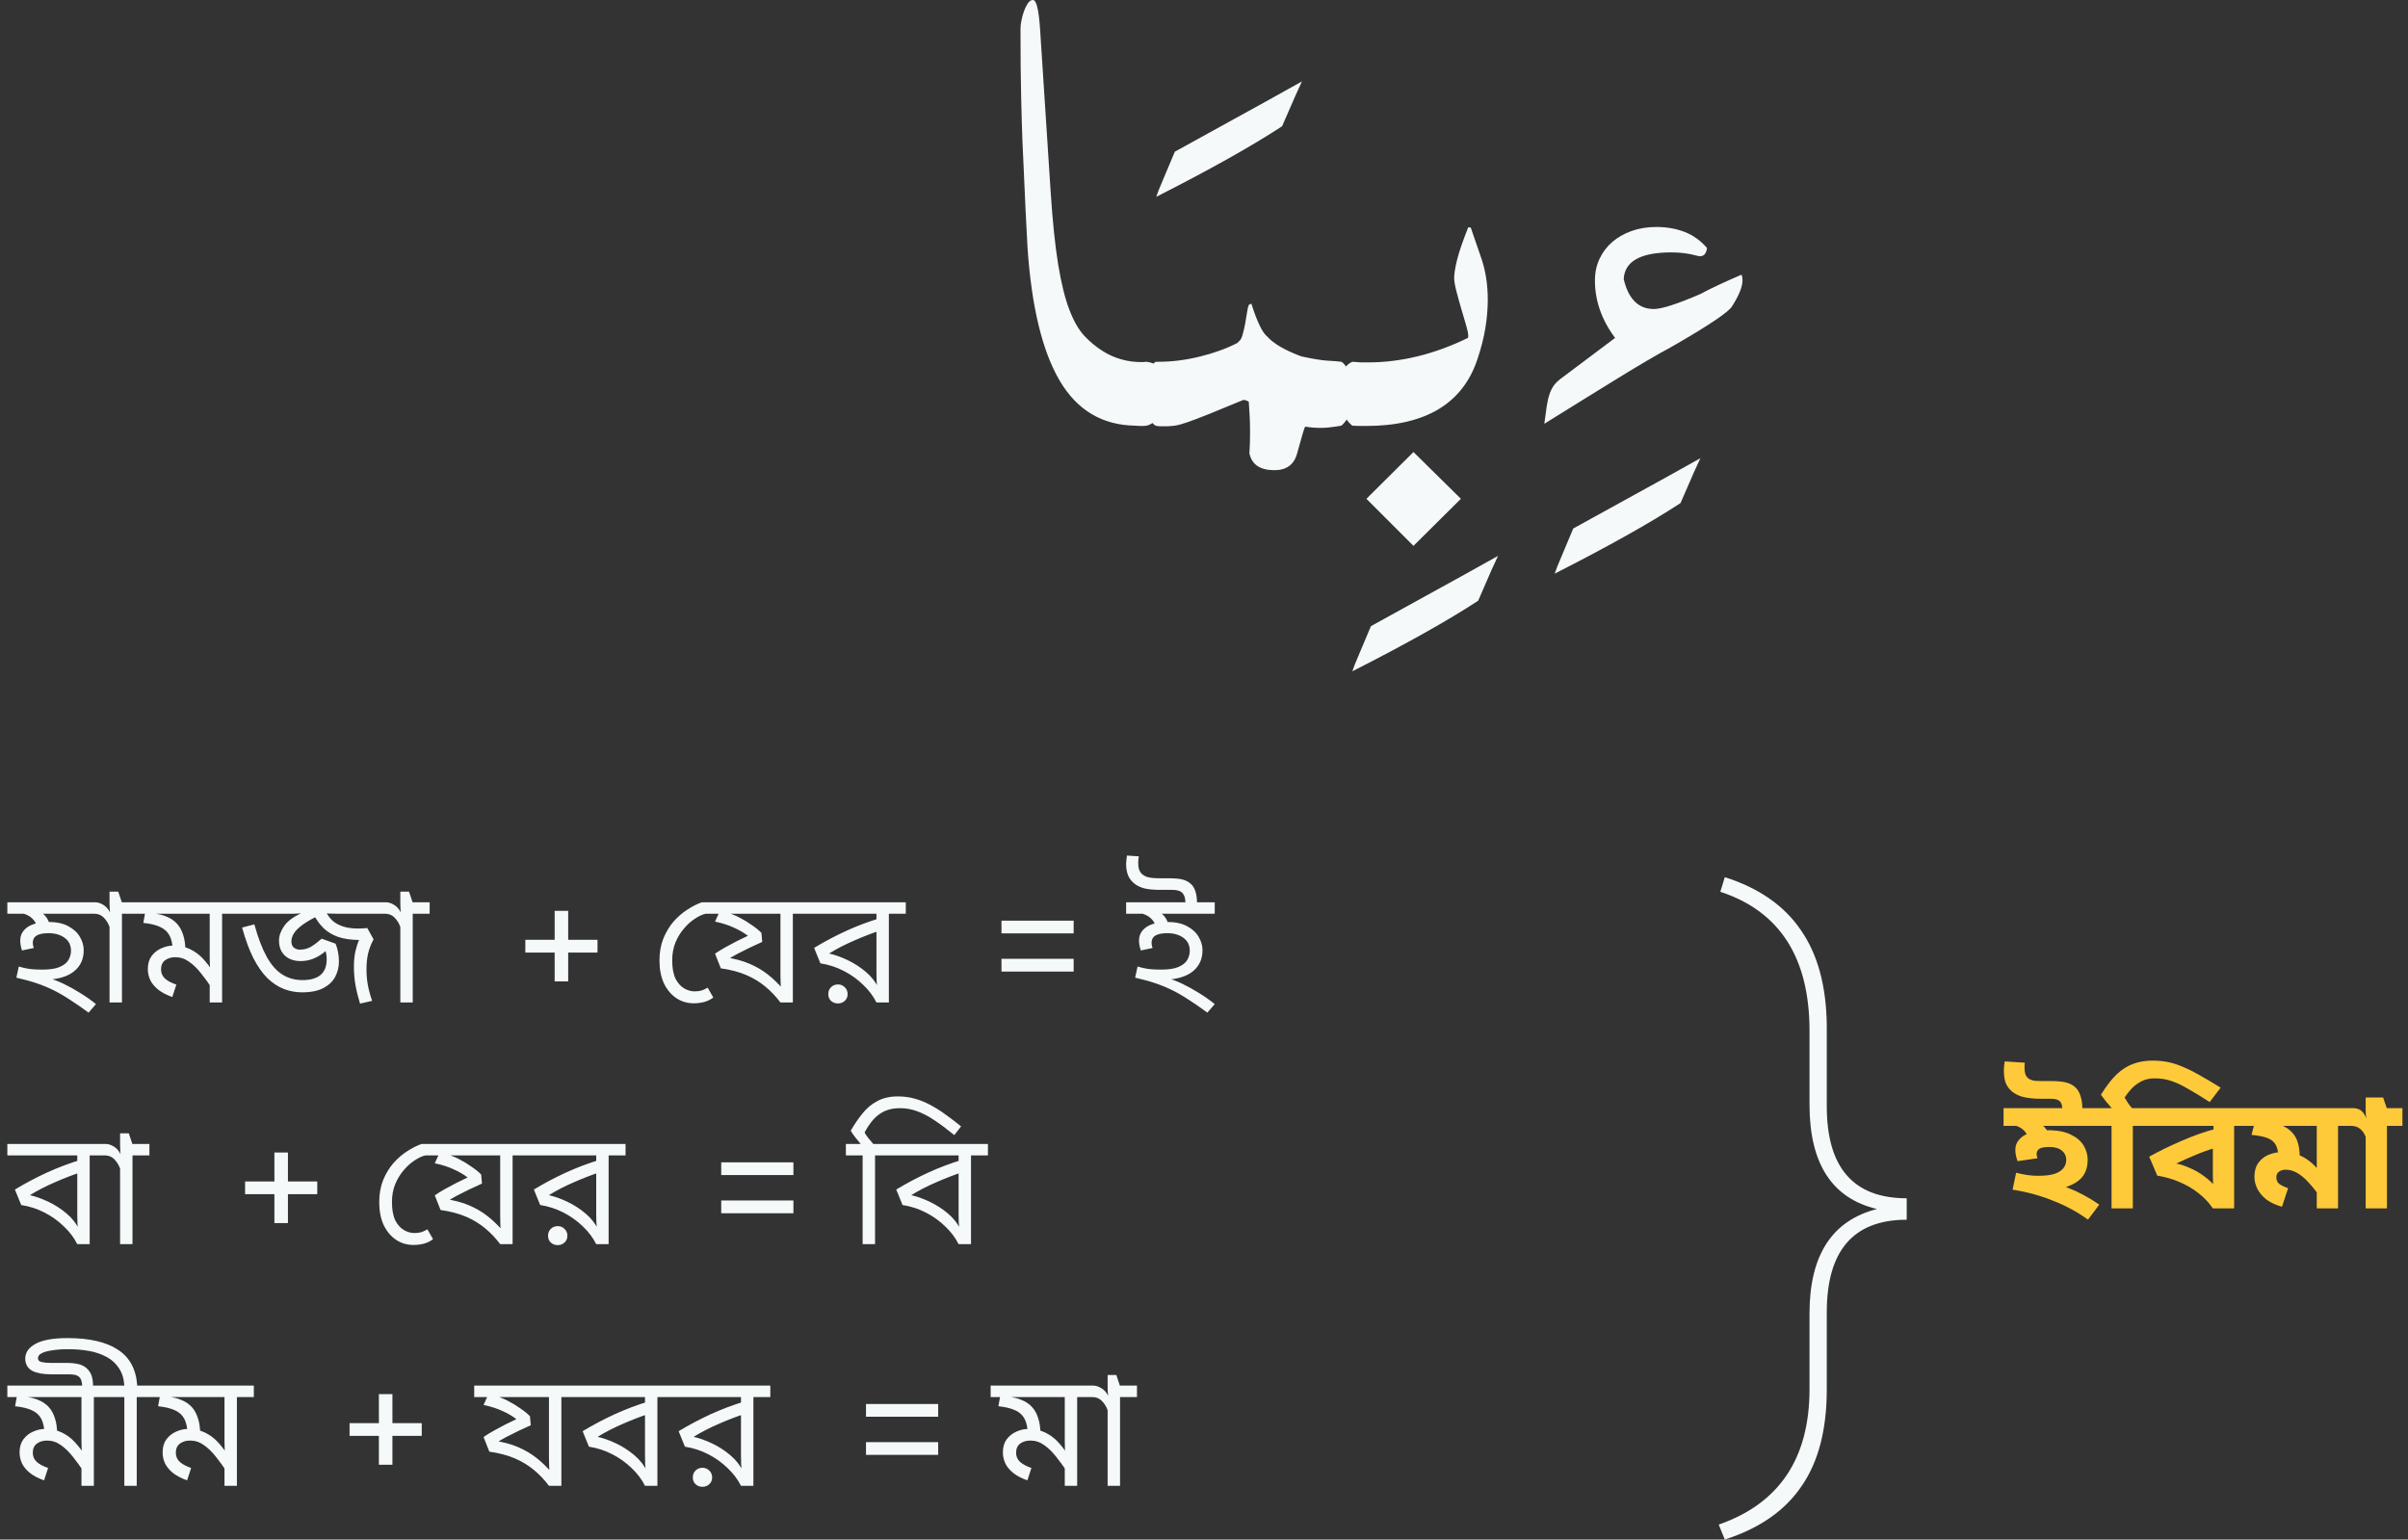 <svg width="269" height="172" viewBox="0 0 269 172" fill="none" xmlns="http://www.w3.org/2000/svg">
<rect x="0" y="0" width="269" height="172" fill="#333333" stroke="none"/>
<path d="M192 170.33C198.762 167.982 202.143 162.935 202.143 155.188V146.728C202.143 140.241 204.655 136.356 209.679 135.073C204.655 133.886 202.143 130.001 202.143 123.417V115.175C202.143 106.993 198.821 101.813 192.179 99.634L192.679 98C196.488 99.21 199.321 101.183 201.179 103.919C203.06 106.63 204.024 110.176 204.071 114.557V123.599C204.071 130.449 207.048 133.874 213 133.874V136.271C207.048 136.271 204.071 139.72 204.071 146.619V155.225C204.071 159.727 203.131 163.334 201.25 166.045C199.393 168.781 196.536 170.765 192.679 172L192 170.33Z" fill="#F5F9FA"/>
<path d="M5.356 103C6.304 103 7.066 103.162 7.642 103.486C8.23 103.798 8.662 104.2 8.938 104.692C9.214 105.172 9.352 105.658 9.352 106.15C9.352 107.134 9.004 107.914 8.308 108.49C7.624 109.066 6.604 109.39 5.248 109.462L5.428 109.264C5.968 109.42 6.538 109.642 7.138 109.93C7.738 110.218 8.344 110.554 8.956 110.938C9.568 111.31 10.156 111.724 10.72 112.18L9.892 113.134C9.148 112.582 8.464 112.108 7.84 111.712C7.228 111.304 6.622 110.95 6.022 110.65C5.422 110.35 4.786 110.086 4.114 109.858C3.442 109.63 2.68 109.42 1.828 109.228L2.098 107.986C2.518 108.106 2.92 108.196 3.304 108.256C3.7 108.304 4.174 108.328 4.726 108.328C5.578 108.328 6.232 108.226 6.688 108.022C7.156 107.818 7.48 107.554 7.66 107.23C7.84 106.906 7.93 106.576 7.93 106.24C7.93 105.604 7.696 105.118 7.228 104.782C6.76 104.434 6.166 104.26 5.446 104.26C5.014 104.26 4.666 104.302 4.402 104.386C4.138 104.47 3.946 104.596 3.826 104.764C3.718 104.92 3.664 105.112 3.664 105.34C3.664 105.436 3.676 105.538 3.7 105.646C3.724 105.742 3.748 105.832 3.772 105.916L2.458 106.186C2.398 106.006 2.35 105.82 2.314 105.628C2.278 105.424 2.26 105.244 2.26 105.088C2.26 104.644 2.392 104.266 2.656 103.954C2.92 103.642 3.28 103.408 3.736 103.252C4.204 103.084 4.744 103 5.356 103ZM4.15 103.63C4.09 103.246 3.91 102.91 3.61 102.622C3.31 102.322 2.878 102.112 2.314 101.992L2.746 101.182L3.574 101.398C4.246 101.662 4.732 101.962 5.032 102.298C5.344 102.634 5.524 103.06 5.572 103.576L4.15 103.63ZM10.72 100.804V102.082H0.82V100.804H10.72ZM15.513 100.804V102.082H13.623V112H12.237V103.558C12.093 103.15 11.877 102.802 11.589 102.514C11.313 102.226 10.953 102.082 10.509 102.082H10.365V100.804H10.635C10.923 100.804 11.223 100.9 11.535 101.092C11.847 101.272 12.099 101.554 12.291 101.938C12.279 101.878 12.267 101.74 12.255 101.524C12.243 101.308 12.237 101.122 12.237 100.966V99.616H13.209L13.605 100.804H15.513ZM26.702 100.804V102.082H24.812V112H23.426V109.57L23.75 110.524C23.33 109.888 22.904 109.3 22.472 108.76C22.052 108.22 21.602 107.782 21.122 107.446C20.654 107.11 20.138 106.942 19.574 106.942C19.13 106.942 18.752 107.056 18.44 107.284C18.14 107.512 17.99 107.854 17.99 108.31C17.99 108.706 18.134 109.042 18.422 109.318C18.71 109.582 19.136 109.81 19.7 110.002L19.25 111.388C18.602 111.16 18.074 110.884 17.666 110.56C17.27 110.236 16.976 109.882 16.784 109.498C16.604 109.102 16.514 108.688 16.514 108.256C16.514 107.68 16.652 107.2 16.928 106.816C17.216 106.432 17.576 106.144 18.008 105.952C18.452 105.748 18.896 105.646 19.34 105.646C20.06 105.646 20.69 105.778 21.23 106.042C21.782 106.306 22.262 106.66 22.67 107.104C23.09 107.548 23.468 108.046 23.804 108.598L23.498 108.652C23.474 108.376 23.456 108.1 23.444 107.824C23.432 107.536 23.426 107.242 23.426 106.942V102.082H15.146V100.804H26.702ZM20.708 106.186C20.708 106.258 20.702 106.33 20.69 106.402C20.69 106.474 20.684 106.546 20.672 106.618L19.304 106.204C19.28 105.508 19.16 104.95 18.944 104.53C18.728 104.11 18.386 103.792 17.918 103.576C17.45 103.348 16.814 103.192 16.01 103.108L16.244 101.812L17.072 102.046C17.648 102.094 18.158 102.214 18.602 102.406C19.058 102.586 19.442 102.844 19.754 103.18C20.066 103.516 20.3 103.936 20.456 104.44C20.624 104.932 20.708 105.514 20.708 106.186ZM33.741 110.866C33.033 110.866 32.355 110.74 31.707 110.488C31.059 110.236 30.447 109.834 29.871 109.282C29.307 108.718 28.785 107.974 28.305 107.05C27.837 106.114 27.417 104.974 27.045 103.63L28.413 103.27C28.821 104.746 29.277 105.946 29.781 106.87C30.285 107.782 30.867 108.448 31.527 108.868C32.187 109.288 32.943 109.498 33.795 109.498C34.683 109.498 35.355 109.306 35.811 108.922C36.267 108.538 36.495 107.956 36.495 107.176C36.495 106.804 36.447 106.486 36.351 106.222C36.255 105.958 36.159 105.736 36.063 105.556H37.143C36.807 105.904 36.453 106.216 36.081 106.492C35.721 106.768 35.331 106.984 34.911 107.14C34.503 107.296 34.053 107.374 33.561 107.374C33.093 107.374 32.679 107.284 32.319 107.104C31.959 106.924 31.677 106.666 31.473 106.33C31.269 105.982 31.167 105.568 31.167 105.088C31.167 104.56 31.353 104.026 31.725 103.486C32.097 102.934 32.727 102.454 33.615 102.046C33.375 102.058 33.099 102.07 32.787 102.082C32.487 102.082 32.187 102.082 31.887 102.082H26.343V100.804H43.209V102.082H37.575C37.287 102.082 37.029 102.076 36.801 102.064C36.573 102.052 36.357 102.04 36.153 102.028C35.145 102.484 34.383 102.898 33.867 103.27C33.351 103.642 33.003 103.984 32.823 104.296C32.643 104.596 32.553 104.884 32.553 105.16C32.553 105.496 32.649 105.736 32.841 105.88C33.033 106.024 33.249 106.096 33.489 106.096C33.945 106.096 34.353 105.994 34.713 105.79C35.073 105.574 35.481 105.268 35.937 104.872L37.485 105.43C37.593 105.67 37.683 105.97 37.755 106.33C37.827 106.678 37.863 107.044 37.863 107.428C37.863 108.028 37.725 108.592 37.449 109.12C37.185 109.636 36.747 110.056 36.135 110.38C35.535 110.704 34.737 110.866 33.741 110.866ZM40.941 108.31C40.941 108.898 40.989 109.462 41.085 110.002C41.181 110.542 41.343 111.148 41.571 111.82L40.221 112.126C40.005 111.43 39.837 110.752 39.717 110.092C39.597 109.42 39.537 108.724 39.537 108.004C39.537 107.368 39.591 106.798 39.699 106.294C39.819 105.79 39.957 105.364 40.113 105.016C39.201 105.004 38.421 104.89 37.773 104.674C37.137 104.446 36.603 104.128 36.171 103.72C35.739 103.3 35.373 102.802 35.073 102.226L36.441 101.938C36.633 102.286 36.873 102.598 37.161 102.874C37.461 103.138 37.845 103.348 38.313 103.504C38.781 103.66 39.357 103.738 40.041 103.738C40.209 103.738 40.371 103.732 40.527 103.72C40.683 103.708 40.851 103.696 41.031 103.684L41.733 104.944C41.445 105.484 41.241 106.012 41.121 106.528C41.001 107.044 40.941 107.638 40.941 108.31ZM47.997 100.804V102.082H46.107V112H44.721V103.558C44.577 103.15 44.361 102.802 44.073 102.514C43.797 102.226 43.437 102.082 42.993 102.082H42.849V100.804H43.119C43.407 100.804 43.707 100.9 44.019 101.092C44.331 101.272 44.583 101.554 44.775 101.938C44.763 101.878 44.751 101.74 44.739 101.524C44.727 101.308 44.721 101.122 44.721 100.966V99.616H45.693L46.089 100.804H47.997ZM61.961 109.642V101.758H63.472V109.642H61.961ZM58.684 106.42V104.998H66.749V106.42H58.684ZM79.197 100.804V102.082H78.837C78.465 102.166 78.063 102.352 77.631 102.64C77.199 102.916 76.791 103.282 76.407 103.738C76.023 104.182 75.705 104.704 75.453 105.304C75.213 105.904 75.093 106.564 75.093 107.284C75.093 108.148 75.219 108.838 75.471 109.354C75.735 109.858 76.059 110.218 76.443 110.434C76.827 110.65 77.211 110.758 77.595 110.758C77.895 110.758 78.147 110.728 78.351 110.668C78.555 110.608 78.789 110.5 79.053 110.344L79.683 111.442C79.371 111.682 79.029 111.85 78.657 111.946C78.285 112.042 77.907 112.09 77.523 112.09C76.767 112.09 76.101 111.892 75.525 111.496C74.949 111.1 74.493 110.548 74.157 109.84C73.833 109.12 73.671 108.28 73.671 107.32C73.671 106.396 73.815 105.574 74.103 104.854C74.403 104.122 74.787 103.486 75.255 102.946C75.735 102.406 76.251 101.962 76.803 101.614C77.355 101.254 77.889 100.984 78.405 100.804H79.197ZM90.46 100.804V102.082H88.57V112H87.184C86.68 111.328 86.122 110.74 85.51 110.236C84.898 109.72 84.19 109.288 83.386 108.94C82.582 108.592 81.628 108.34 80.524 108.184L79.876 106.546C80.248 106.294 80.638 106.054 81.046 105.826C81.454 105.598 81.868 105.376 82.288 105.16C82.72 104.944 83.14 104.74 83.548 104.548C83.092 104.2 82.564 103.894 81.964 103.63C81.376 103.354 80.68 103.132 79.876 102.964L80.434 101.74L80.47 102.082H78.832V100.804H90.46ZM87.184 102.082H81.442L81.064 101.92C81.568 102.04 82.072 102.232 82.576 102.496C83.092 102.76 83.566 103.048 83.998 103.36C84.442 103.66 84.796 103.948 85.06 104.224L85.15 105.232C84.718 105.424 84.262 105.634 83.782 105.862C83.314 106.09 82.858 106.318 82.414 106.546C81.982 106.774 81.598 107.002 81.262 107.23L81.046 106.96C82.078 107.104 82.978 107.344 83.746 107.68C84.526 108.016 85.216 108.424 85.816 108.904C86.416 109.384 86.968 109.918 87.472 110.506L87.238 110.578C87.226 110.326 87.214 110.056 87.202 109.768C87.19 109.468 87.184 109.186 87.184 108.922V102.082ZM101.187 100.804V102.082H99.297V112H97.911C97.551 111.28 97.053 110.62 96.417 110.02C95.793 109.408 95.073 108.892 94.257 108.472C93.441 108.052 92.571 107.77 91.647 107.626L90.945 105.898C92.097 105.202 93.285 104.572 94.509 104.008C95.745 103.444 97.017 102.964 98.325 102.568L97.911 103.324V102.082H90.099V100.804H101.187ZM97.911 103.468L98.289 103.972C97.377 104.272 96.417 104.644 95.409 105.088C94.401 105.52 93.471 106 92.619 106.528C93.267 106.672 93.957 106.918 94.689 107.266C95.421 107.614 96.099 108.052 96.723 108.58C97.347 109.108 97.827 109.72 98.163 110.416H98.001C97.977 110.14 97.953 109.864 97.929 109.588C97.917 109.312 97.911 108.982 97.911 108.598V103.468ZM93.609 112.108C93.309 112.108 93.051 112.012 92.835 111.82C92.631 111.628 92.529 111.376 92.529 111.064C92.529 110.752 92.631 110.494 92.835 110.29C93.051 110.086 93.309 109.984 93.609 109.984C93.909 109.984 94.161 110.086 94.365 110.29C94.581 110.494 94.689 110.752 94.689 111.064C94.689 111.376 94.581 111.628 94.365 111.82C94.161 112.012 93.909 112.108 93.609 112.108ZM111.876 104.278V102.856H119.94V104.278H111.876ZM111.876 108.544V107.122H119.94V108.544H111.876ZM132.424 100.804C132.412 100.312 132.292 99.958 132.064 99.742C131.848 99.526 131.488 99.418 130.984 99.418H129.688C128.896 99.418 128.284 99.364 127.852 99.256C127.432 99.148 127.072 98.98 126.772 98.752C126.448 98.512 126.202 98.206 126.034 97.834C125.878 97.45 125.8 97.018 125.8 96.538C125.8 96.382 125.812 96.226 125.836 96.07C125.848 95.914 125.866 95.752 125.89 95.584L127.222 95.674C127.198 95.818 127.18 95.944 127.168 96.052C127.156 96.16 127.15 96.262 127.15 96.358C127.15 96.622 127.174 96.856 127.222 97.06C127.282 97.264 127.372 97.432 127.492 97.564C127.66 97.756 127.9 97.9 128.212 97.996C128.536 98.08 128.992 98.122 129.58 98.122H130.606C131.242 98.122 131.746 98.17 132.118 98.266C132.49 98.362 132.808 98.536 133.072 98.788C133.276 98.98 133.432 99.244 133.54 99.58C133.648 99.904 133.708 100.312 133.72 100.804H132.424ZM130.336 103C131.284 103 132.046 103.162 132.622 103.486C133.21 103.798 133.642 104.2 133.918 104.692C134.194 105.172 134.332 105.658 134.332 106.15C134.332 107.134 133.984 107.914 133.288 108.49C132.604 109.066 131.584 109.39 130.228 109.462L130.408 109.264C130.948 109.42 131.518 109.642 132.118 109.93C132.718 110.218 133.324 110.554 133.936 110.938C134.548 111.31 135.136 111.724 135.7 112.18L134.872 113.134C134.128 112.582 133.444 112.108 132.82 111.712C132.208 111.304 131.602 110.95 131.002 110.65C130.402 110.35 129.766 110.086 129.094 109.858C128.422 109.63 127.66 109.42 126.808 109.228L127.078 107.986C127.498 108.106 127.9 108.196 128.284 108.256C128.68 108.304 129.154 108.328 129.706 108.328C130.558 108.328 131.212 108.226 131.668 108.022C132.136 107.818 132.46 107.554 132.64 107.23C132.82 106.906 132.91 106.576 132.91 106.24C132.91 105.604 132.676 105.118 132.208 104.782C131.74 104.434 131.146 104.26 130.426 104.26C129.994 104.26 129.646 104.302 129.382 104.386C129.118 104.47 128.926 104.596 128.806 104.764C128.698 104.92 128.644 105.112 128.644 105.34C128.644 105.436 128.656 105.538 128.68 105.646C128.704 105.742 128.728 105.832 128.752 105.916L127.438 106.186C127.378 106.006 127.33 105.82 127.294 105.628C127.258 105.424 127.24 105.244 127.24 105.088C127.24 104.644 127.372 104.266 127.636 103.954C127.9 103.642 128.26 103.408 128.716 103.252C129.184 103.084 129.724 103 130.336 103ZM129.13 103.63C129.07 103.246 128.89 102.91 128.59 102.622C128.29 102.322 127.858 102.112 127.294 101.992L127.726 101.182L128.554 101.398C129.226 101.662 129.712 101.962 130.012 102.298C130.324 102.634 130.504 103.06 130.552 103.576L129.13 103.63ZM135.7 100.804V102.082H125.8V100.804H135.7Z" fill="#F5F9FA"/>
<path d="M11.908 127.804V129.082H10.018V139H8.632C8.272 138.28 7.774 137.62 7.138 137.02C6.514 136.408 5.794 135.892 4.978 135.472C4.162 135.052 3.292 134.77 2.368 134.626L1.666 132.898C2.818 132.202 4.006 131.572 5.23 131.008C6.466 130.444 7.738 129.964 9.046 129.568L8.632 130.324V129.082H0.82V127.804H11.908ZM8.632 130.468L9.01 130.972C8.098 131.272 7.138 131.644 6.13 132.088C5.122 132.52 4.192 133 3.34 133.528C3.988 133.672 4.678 133.918 5.41 134.266C6.142 134.614 6.82 135.052 7.444 135.58C8.068 136.108 8.548 136.72 8.884 137.416H8.722C8.698 137.14 8.674 136.864 8.65 136.588C8.638 136.312 8.632 135.982 8.632 135.598V130.468ZM16.691 127.804V129.082H14.801V139H13.415V130.558C13.271 130.15 13.055 129.802 12.767 129.514C12.491 129.226 12.131 129.082 11.687 129.082H11.543V127.804H11.813C12.101 127.804 12.401 127.9 12.713 128.092C13.025 128.272 13.277 128.554 13.469 128.938C13.457 128.878 13.445 128.74 13.433 128.524C13.421 128.308 13.415 128.122 13.415 127.966V126.616H14.387L14.783 127.804H16.691ZM30.654 136.642V128.758H32.166V136.642H30.654ZM27.378 133.42V131.998H35.442V133.42H27.378ZM47.89 127.804V129.082H47.53C47.158 129.166 46.756 129.352 46.324 129.64C45.892 129.916 45.484 130.282 45.1 130.738C44.716 131.182 44.398 131.704 44.146 132.304C43.906 132.904 43.786 133.564 43.786 134.284C43.786 135.148 43.912 135.838 44.164 136.354C44.428 136.858 44.752 137.218 45.136 137.434C45.52 137.65 45.904 137.758 46.288 137.758C46.588 137.758 46.84 137.728 47.044 137.668C47.248 137.608 47.482 137.5 47.746 137.344L48.376 138.442C48.064 138.682 47.722 138.85 47.35 138.946C46.978 139.042 46.6 139.09 46.216 139.09C45.46 139.09 44.794 138.892 44.218 138.496C43.642 138.1 43.186 137.548 42.85 136.84C42.526 136.12 42.364 135.28 42.364 134.32C42.364 133.396 42.508 132.574 42.796 131.854C43.096 131.122 43.48 130.486 43.948 129.946C44.428 129.406 44.944 128.962 45.496 128.614C46.048 128.254 46.582 127.984 47.098 127.804H47.89ZM59.153 127.804V129.082H57.263V139H55.877C55.373 138.328 54.815 137.74 54.203 137.236C53.591 136.72 52.883 136.288 52.079 135.94C51.275 135.592 50.321 135.34 49.217 135.184L48.569 133.546C48.941 133.294 49.331 133.054 49.739 132.826C50.147 132.598 50.561 132.376 50.981 132.16C51.413 131.944 51.833 131.74 52.241 131.548C51.785 131.2 51.257 130.894 50.657 130.63C50.069 130.354 49.373 130.132 48.569 129.964L49.127 128.74L49.163 129.082H47.525V127.804H59.153ZM55.877 129.082H50.135L49.757 128.92C50.261 129.04 50.765 129.232 51.269 129.496C51.785 129.76 52.259 130.048 52.691 130.36C53.135 130.66 53.489 130.948 53.753 131.224L53.843 132.232C53.411 132.424 52.955 132.634 52.475 132.862C52.007 133.09 51.551 133.318 51.107 133.546C50.675 133.774 50.291 134.002 49.955 134.23L49.739 133.96C50.771 134.104 51.671 134.344 52.439 134.68C53.219 135.016 53.909 135.424 54.509 135.904C55.109 136.384 55.661 136.918 56.165 137.506L55.931 137.578C55.919 137.326 55.907 137.056 55.895 136.768C55.883 136.468 55.877 136.186 55.877 135.922V129.082ZM69.881 127.804V129.082H67.991V139H66.605C66.245 138.28 65.747 137.62 65.111 137.02C64.487 136.408 63.767 135.892 62.951 135.472C62.135 135.052 61.265 134.77 60.341 134.626L59.639 132.898C60.791 132.202 61.979 131.572 63.203 131.008C64.439 130.444 65.711 129.964 67.019 129.568L66.605 130.324V129.082H58.793V127.804H69.881ZM66.605 130.468L66.983 130.972C66.071 131.272 65.111 131.644 64.103 132.088C63.095 132.52 62.165 133 61.313 133.528C61.961 133.672 62.651 133.918 63.383 134.266C64.115 134.614 64.793 135.052 65.417 135.58C66.041 136.108 66.521 136.72 66.857 137.416H66.695C66.671 137.14 66.647 136.864 66.623 136.588C66.611 136.312 66.605 135.982 66.605 135.598V130.468ZM62.303 139.108C62.003 139.108 61.745 139.012 61.529 138.82C61.325 138.628 61.223 138.376 61.223 138.064C61.223 137.752 61.325 137.494 61.529 137.29C61.745 137.086 62.003 136.984 62.303 136.984C62.603 136.984 62.855 137.086 63.059 137.29C63.275 137.494 63.383 137.752 63.383 138.064C63.383 138.376 63.275 138.628 63.059 138.82C62.855 139.012 62.603 139.108 62.303 139.108ZM80.569 131.278V129.856H88.633V131.278H80.569ZM80.569 135.544V134.122H88.633V135.544H80.569ZM99.642 127.804V129.082H97.752V139H96.366V129.082H94.494V127.804H96.15C95.958 127.576 95.76 127.336 95.556 127.084C95.364 126.832 95.19 126.58 95.034 126.328C95.442 125.62 95.88 124.978 96.348 124.402C96.816 123.814 97.368 123.352 98.004 123.016C98.64 122.668 99.408 122.494 100.308 122.494C100.944 122.494 101.55 122.572 102.126 122.728C102.714 122.884 103.29 123.112 103.854 123.412C104.418 123.7 104.988 124.054 105.564 124.474C106.14 124.882 106.74 125.338 107.364 125.842L106.608 126.814C105.78 126.142 105.03 125.584 104.358 125.14C103.698 124.696 103.062 124.366 102.45 124.15C101.85 123.922 101.208 123.808 100.524 123.808C99.864 123.808 99.288 123.922 98.796 124.15C98.316 124.378 97.896 124.696 97.536 125.104C97.188 125.512 96.87 125.986 96.582 126.526C96.678 126.706 96.81 126.904 96.978 127.12C97.146 127.336 97.338 127.564 97.554 127.804H99.642ZM110.363 127.804V129.082H108.473V139H107.087C106.727 138.28 106.229 137.62 105.593 137.02C104.969 136.408 104.249 135.892 103.433 135.472C102.617 135.052 101.747 134.77 100.823 134.626L100.121 132.898C101.273 132.202 102.461 131.572 103.685 131.008C104.921 130.444 106.193 129.964 107.501 129.568L107.087 130.324V129.082H99.275V127.804H110.363ZM107.087 130.468L107.465 130.972C106.553 131.272 105.593 131.644 104.585 132.088C103.577 132.52 102.647 133 101.795 133.528C102.443 133.672 103.133 133.918 103.865 134.266C104.597 134.614 105.275 135.052 105.899 135.58C106.523 136.108 107.003 136.72 107.339 137.416H107.177C107.153 137.14 107.129 136.864 107.105 136.588C107.093 136.312 107.087 135.982 107.087 135.598V130.468Z" fill="#F5F9FA"/>
<path d="M230.372 123.804C230.36 123.432 230.264 123.168 230.084 123.012C229.904 122.844 229.586 122.76 229.13 122.76H228.068C227.156 122.76 226.412 122.676 225.836 122.508C225.272 122.328 224.828 122.058 224.504 121.698C224.276 121.446 224.108 121.152 224 120.816C223.904 120.468 223.856 120.072 223.856 119.628C223.856 119.448 223.862 119.286 223.874 119.142C223.886 118.986 223.91 118.8 223.946 118.584L226.196 118.728C226.184 118.836 226.172 118.932 226.16 119.016C226.16 119.1 226.16 119.178 226.16 119.25C226.16 119.502 226.184 119.73 226.232 119.934C226.292 120.126 226.388 120.288 226.52 120.42C226.652 120.54 226.82 120.63 227.024 120.69C227.228 120.75 227.558 120.78 228.014 120.78H229.148C229.856 120.78 230.414 120.834 230.822 120.942C231.242 121.05 231.596 121.242 231.884 121.518C232.112 121.746 232.286 122.046 232.406 122.418C232.538 122.778 232.61 123.24 232.622 123.804H230.372ZM228.734 126.27C229.838 126.27 230.714 126.438 231.362 126.774C232.022 127.098 232.496 127.512 232.784 128.016C233.072 128.52 233.216 129.036 233.216 129.564C233.216 130.548 232.904 131.304 232.28 131.832C231.668 132.348 230.798 132.696 229.67 132.876L229.256 132.138C229.856 132.294 230.45 132.486 231.038 132.714C231.626 132.942 232.208 133.212 232.784 133.524C233.372 133.836 233.948 134.19 234.512 134.586L233.252 136.26C232.688 135.852 232.088 135.474 231.452 135.126C230.828 134.778 230.162 134.466 229.454 134.19C228.758 133.902 228.026 133.65 227.258 133.434C226.49 133.218 225.68 133.044 224.828 132.912L225.224 131.022C225.644 131.13 226.052 131.214 226.448 131.274C226.856 131.334 227.264 131.364 227.672 131.364C228.44 131.364 229.052 131.292 229.508 131.148C229.964 130.992 230.294 130.782 230.498 130.518C230.714 130.254 230.822 129.942 230.822 129.582C230.822 129.15 230.654 128.802 230.318 128.538C229.994 128.274 229.532 128.142 228.932 128.142C228.584 128.142 228.302 128.172 228.086 128.232C227.882 128.292 227.732 128.388 227.636 128.52C227.552 128.64 227.51 128.79 227.51 128.97C227.51 129.03 227.522 129.102 227.546 129.186C227.57 129.27 227.594 129.342 227.618 129.402L225.386 129.726C225.314 129.546 225.254 129.342 225.206 129.114C225.158 128.874 225.134 128.652 225.134 128.448C225.134 128.016 225.278 127.638 225.566 127.314C225.854 126.978 226.268 126.72 226.808 126.54C227.348 126.36 227.99 126.27 228.734 126.27ZM226.61 127.296C226.55 126.9 226.37 126.558 226.07 126.27C225.77 125.982 225.338 125.772 224.774 125.64L226.142 124.848L226.97 125.046C227.642 125.322 228.128 125.628 228.428 125.964C228.728 126.3 228.902 126.726 228.95 127.242L226.61 127.296ZM234.494 123.804V125.784H223.82V123.804H234.494ZM239.988 123.804V125.784H238.26V135H235.884V125.784H234.156V123.804H235.902C235.71 123.588 235.5 123.342 235.272 123.066C235.056 122.79 234.864 122.538 234.696 122.31C235.296 121.338 235.884 120.576 236.46 120.024C237.048 119.472 237.666 119.082 238.314 118.854C238.962 118.614 239.676 118.494 240.456 118.494C241.032 118.494 241.578 118.542 242.094 118.638C242.622 118.734 243.168 118.902 243.732 119.142C244.308 119.37 244.944 119.682 245.64 120.078C246.336 120.462 247.146 120.942 248.07 121.518L246.846 123.12C245.874 122.496 245.046 121.992 244.362 121.608C243.678 121.212 243.054 120.924 242.49 120.744C241.926 120.564 241.332 120.474 240.708 120.474C240.144 120.474 239.652 120.582 239.232 120.798C238.812 121.014 238.446 121.284 238.134 121.608C237.834 121.932 237.57 122.268 237.342 122.616C237.45 122.808 237.576 123.012 237.72 123.228C237.864 123.444 238.014 123.636 238.17 123.804H239.988ZM251.305 123.804V125.784H249.577V135H247.201C246.757 134.352 246.217 133.782 245.581 133.29C244.957 132.798 244.261 132.39 243.493 132.066C242.725 131.73 241.891 131.49 240.991 131.346L240.091 129.222C241.195 128.61 242.401 128.022 243.709 127.458C245.029 126.882 246.325 126.426 247.597 126.09L247.273 126.684V125.784H239.623V123.804H251.305ZM247.201 127.818L247.579 128.214C246.787 128.442 246.037 128.706 245.329 129.006C244.633 129.294 243.895 129.624 243.115 129.996C243.607 130.092 244.117 130.26 244.645 130.5C245.185 130.728 245.707 131.028 246.211 131.4C246.727 131.772 247.189 132.204 247.597 132.696L247.255 132.894C247.243 132.618 247.231 132.342 247.219 132.066C247.207 131.79 247.201 131.52 247.201 131.256V127.818ZM262.913 123.804V125.784H261.185V135H258.809V132.66L259.115 133.614C258.671 133.002 258.245 132.48 257.837 132.048C257.429 131.604 257.021 131.268 256.613 131.04C256.205 130.8 255.773 130.68 255.317 130.68C255.041 130.68 254.801 130.752 254.597 130.896C254.393 131.04 254.291 131.256 254.291 131.544C254.291 131.856 254.405 132.102 254.633 132.282C254.873 132.45 255.197 132.606 255.605 132.75L254.921 134.82C254.201 134.616 253.613 134.34 253.157 133.992C252.713 133.632 252.383 133.236 252.167 132.804C251.951 132.372 251.843 131.928 251.843 131.472C251.843 130.836 251.993 130.314 252.293 129.906C252.593 129.498 252.977 129.198 253.445 129.006C253.925 128.814 254.417 128.718 254.921 128.718C255.509 128.718 256.049 128.796 256.541 128.952C257.045 129.108 257.513 129.354 257.945 129.69C258.377 130.014 258.797 130.44 259.205 130.968L258.845 131.238C258.833 130.95 258.821 130.662 258.809 130.374C258.809 130.074 258.809 129.78 258.809 129.492V125.784H250.943V123.804H262.913ZM256.901 129.222C256.901 129.282 256.895 129.372 256.883 129.492C256.883 129.6 256.871 129.708 256.847 129.816L254.525 129.222C254.501 128.658 254.399 128.214 254.219 127.89C254.039 127.566 253.739 127.32 253.319 127.152C252.899 126.984 252.299 126.864 251.519 126.792L251.987 124.974L252.995 125.262C253.715 125.346 254.321 125.49 254.813 125.694C255.317 125.898 255.719 126.162 256.019 126.486C256.331 126.798 256.553 127.182 256.685 127.638C256.829 128.094 256.901 128.622 256.901 129.222ZM268.377 123.804V125.784H266.649V135H264.273V127.008C264.129 126.636 263.925 126.342 263.661 126.126C263.397 125.898 263.055 125.784 262.635 125.784H262.545V123.804H262.905C263.181 123.804 263.439 123.876 263.679 124.02C263.919 124.164 264.141 124.47 264.345 124.938C264.333 124.878 264.315 124.74 264.291 124.524C264.279 124.308 264.273 124.122 264.273 123.966V122.616H266.217L266.631 123.804H268.377Z" fill="#FFCA3A"/>
<path d="M12.376 154.804V156.082H10.486V166H9.1V163.57L9.424 164.524C9.004 163.888 8.578 163.3 8.146 162.76C7.726 162.22 7.276 161.782 6.796 161.446C6.328 161.11 5.812 160.942 5.248 160.942C4.804 160.942 4.426 161.056 4.114 161.284C3.814 161.512 3.664 161.854 3.664 162.31C3.664 162.706 3.808 163.042 4.096 163.318C4.384 163.582 4.81 163.81 5.374 164.002L4.924 165.388C4.276 165.16 3.748 164.884 3.34 164.56C2.944 164.236 2.65 163.882 2.458 163.498C2.278 163.102 2.188 162.688 2.188 162.256C2.188 161.68 2.326 161.2 2.602 160.816C2.89 160.432 3.25 160.144 3.682 159.952C4.126 159.748 4.57 159.646 5.014 159.646C5.734 159.646 6.364 159.778 6.904 160.042C7.456 160.306 7.936 160.66 8.344 161.104C8.764 161.548 9.142 162.046 9.478 162.598L9.172 162.652C9.148 162.376 9.13 162.1 9.118 161.824C9.106 161.536 9.1 161.242 9.1 160.942V156.082H0.82V154.804H12.376ZM6.382 160.186C6.382 160.258 6.376 160.33 6.364 160.402C6.364 160.474 6.358 160.546 6.346 160.618L4.978 160.204C4.954 159.508 4.834 158.95 4.618 158.53C4.402 158.11 4.06 157.792 3.592 157.576C3.124 157.348 2.488 157.192 1.684 157.108L1.918 155.812L2.746 156.046C3.322 156.094 3.832 156.214 4.276 156.406C4.732 156.586 5.116 156.844 5.428 157.18C5.74 157.516 5.974 157.936 6.13 158.44C6.298 158.932 6.382 159.514 6.382 160.186ZM17.165 156.082H15.275V166H13.889V156.082H12.017V154.804H13.889C13.841 154.024 13.637 153.37 13.277 152.842C12.929 152.314 12.473 151.9 11.909 151.6C11.333 151.288 10.685 151.066 9.965 150.934C9.233 150.802 8.465 150.736 7.661 150.736C6.953 150.736 6.347 150.778 5.843 150.862C5.327 150.934 4.931 151.042 4.655 151.186C4.379 151.33 4.241 151.516 4.241 151.744C4.241 151.972 4.385 152.116 4.673 152.176C4.961 152.236 5.279 152.266 5.627 152.266H7.355C7.991 152.266 8.495 152.32 8.867 152.428C9.239 152.536 9.539 152.71 9.767 152.95C9.995 153.178 10.157 153.448 10.253 153.76C10.349 154.072 10.397 154.462 10.397 154.93H9.191C9.179 154.642 9.143 154.408 9.083 154.228C9.023 154.036 8.927 153.892 8.795 153.796C8.675 153.7 8.531 153.634 8.363 153.598C8.183 153.562 7.937 153.544 7.625 153.544H5.843C5.351 153.544 4.919 153.514 4.547 153.454C4.175 153.382 3.869 153.286 3.629 153.166C3.329 152.998 3.119 152.794 2.999 152.554C2.879 152.314 2.819 152.062 2.819 151.798C2.819 151.102 3.209 150.544 3.989 150.124C4.769 149.704 5.957 149.494 7.553 149.494C9.989 149.494 11.861 149.926 13.169 150.79C14.489 151.642 15.209 152.98 15.329 154.804H17.165V156.082ZM28.355 154.804V156.082H26.465V166H25.078V163.57L25.402 164.524C24.983 163.888 24.556 163.3 24.125 162.76C23.704 162.22 23.255 161.782 22.774 161.446C22.306 161.11 21.791 160.942 21.227 160.942C20.782 160.942 20.404 161.056 20.093 161.284C19.793 161.512 19.642 161.854 19.642 162.31C19.642 162.706 19.787 163.042 20.075 163.318C20.363 163.582 20.788 163.81 21.352 164.002L20.902 165.388C20.255 165.16 19.727 164.884 19.319 164.56C18.922 164.236 18.628 163.882 18.436 163.498C18.256 163.102 18.166 162.688 18.166 162.256C18.166 161.68 18.305 161.2 18.581 160.816C18.869 160.432 19.229 160.144 19.66 159.952C20.105 159.748 20.549 159.646 20.992 159.646C21.712 159.646 22.343 159.778 22.883 160.042C23.434 160.306 23.915 160.66 24.323 161.104C24.742 161.548 25.12 162.046 25.456 162.598L25.151 162.652C25.127 162.376 25.108 162.1 25.096 161.824C25.084 161.536 25.078 161.242 25.078 160.942V156.082H16.799V154.804H28.355ZM22.36 160.186C22.36 160.258 22.355 160.33 22.343 160.402C22.343 160.474 22.337 160.546 22.325 160.618L20.956 160.204C20.933 159.508 20.812 158.95 20.596 158.53C20.381 158.11 20.038 157.792 19.57 157.576C19.102 157.348 18.466 157.192 17.663 157.108L17.896 155.812L18.724 156.046C19.3 156.094 19.811 156.214 20.255 156.406C20.71 156.586 21.095 156.844 21.407 157.18C21.718 157.516 21.953 157.936 22.108 158.44C22.276 158.932 22.36 159.514 22.36 160.186ZM42.326 163.642V155.758H43.838V163.642H42.326ZM39.05 160.42V158.998H47.114V160.42H39.05ZM64.602 154.804V156.082H62.712V166H61.326C60.822 165.328 60.264 164.74 59.652 164.236C59.04 163.72 58.332 163.288 57.528 162.94C56.724 162.592 55.77 162.34 54.666 162.184L54.018 160.546C54.39 160.294 54.78 160.054 55.188 159.826C55.596 159.598 56.01 159.376 56.43 159.16C56.862 158.944 57.282 158.74 57.69 158.548C57.234 158.2 56.706 157.894 56.106 157.63C55.518 157.354 54.822 157.132 54.018 156.964L54.576 155.74L54.612 156.082H52.974V154.804H64.602ZM61.326 156.082H55.584L55.206 155.92C55.71 156.04 56.214 156.232 56.718 156.496C57.234 156.76 57.708 157.048 58.14 157.36C58.584 157.66 58.938 157.948 59.202 158.224L59.292 159.232C58.86 159.424 58.404 159.634 57.924 159.862C57.456 160.09 57 160.318 56.556 160.546C56.124 160.774 55.74 161.002 55.404 161.23L55.188 160.96C56.22 161.104 57.12 161.344 57.888 161.68C58.668 162.016 59.358 162.424 59.958 162.904C60.558 163.384 61.11 163.918 61.614 164.506L61.38 164.578C61.368 164.326 61.356 164.056 61.344 163.768C61.332 163.468 61.326 163.186 61.326 162.922V156.082ZM75.33 154.804V156.082H73.44V166H72.054C71.694 165.28 71.196 164.62 70.56 164.02C69.936 163.408 69.216 162.892 68.4 162.472C67.584 162.052 66.714 161.77 65.79 161.626L65.088 159.898C66.24 159.202 67.428 158.572 68.652 158.008C69.888 157.444 71.16 156.964 72.468 156.568L72.054 157.324V156.082H64.242V154.804H75.33ZM72.054 157.468L72.432 157.972C71.52 158.272 70.56 158.644 69.552 159.088C68.544 159.52 67.614 160 66.762 160.528C67.41 160.672 68.1 160.918 68.832 161.266C69.564 161.614 70.242 162.052 70.866 162.58C71.49 163.108 71.97 163.72 72.306 164.416H72.144C72.12 164.14 72.096 163.864 72.072 163.588C72.06 163.312 72.054 162.982 72.054 162.598V157.468ZM86.052 154.804V156.082H84.162V166H82.776C82.416 165.28 81.918 164.62 81.282 164.02C80.659 163.408 79.939 162.892 79.123 162.472C78.306 162.052 77.436 161.77 76.513 161.626L75.811 159.898C76.963 159.202 78.15 158.572 79.374 158.008C80.611 157.444 81.882 156.964 83.191 156.568L82.776 157.324V156.082H74.965V154.804H86.052ZM82.776 157.468L83.154 157.972C82.243 158.272 81.282 158.644 80.275 159.088C79.266 159.52 78.337 160 77.484 160.528C78.132 160.672 78.823 160.918 79.555 161.266C80.287 161.614 80.965 162.052 81.588 162.58C82.213 163.108 82.692 163.72 83.028 164.416H82.867C82.843 164.14 82.819 163.864 82.794 163.588C82.782 163.312 82.776 162.982 82.776 162.598V157.468ZM78.475 166.108C78.174 166.108 77.916 166.012 77.701 165.82C77.496 165.628 77.394 165.376 77.394 165.064C77.394 164.752 77.496 164.494 77.701 164.29C77.916 164.086 78.174 163.984 78.475 163.984C78.775 163.984 79.026 164.086 79.231 164.29C79.447 164.494 79.555 164.752 79.555 165.064C79.555 165.376 79.447 165.628 79.231 165.82C79.026 166.012 78.775 166.108 78.475 166.108ZM96.741 158.278V156.856H104.805V158.278H96.741ZM96.741 162.544V161.122H104.805V162.544H96.741ZM122.222 154.804V156.082H120.332V166H118.946V163.57L119.27 164.524C118.85 163.888 118.424 163.3 117.992 162.76C117.572 162.22 117.122 161.782 116.642 161.446C116.174 161.11 115.658 160.942 115.094 160.942C114.65 160.942 114.272 161.056 113.96 161.284C113.66 161.512 113.51 161.854 113.51 162.31C113.51 162.706 113.654 163.042 113.942 163.318C114.23 163.582 114.656 163.81 115.22 164.002L114.77 165.388C114.122 165.16 113.594 164.884 113.186 164.56C112.79 164.236 112.496 163.882 112.304 163.498C112.124 163.102 112.034 162.688 112.034 162.256C112.034 161.68 112.172 161.2 112.448 160.816C112.736 160.432 113.096 160.144 113.528 159.952C113.972 159.748 114.416 159.646 114.86 159.646C115.58 159.646 116.21 159.778 116.75 160.042C117.302 160.306 117.782 160.66 118.19 161.104C118.61 161.548 118.988 162.046 119.324 162.598L119.018 162.652C118.994 162.376 118.976 162.1 118.964 161.824C118.952 161.536 118.946 161.242 118.946 160.942V156.082H110.666V154.804H122.222ZM116.228 160.186C116.228 160.258 116.222 160.33 116.21 160.402C116.21 160.474 116.204 160.546 116.192 160.618L114.824 160.204C114.8 159.508 114.68 158.95 114.464 158.53C114.248 158.11 113.906 157.792 113.438 157.576C112.97 157.348 112.334 157.192 111.53 157.108L111.764 155.812L112.592 156.046C113.168 156.094 113.678 156.214 114.122 156.406C114.578 156.586 114.962 156.844 115.274 157.18C115.586 157.516 115.82 157.936 115.976 158.44C116.144 158.932 116.228 159.514 116.228 160.186ZM127.011 154.804V156.082H125.121V166H123.735V157.558C123.591 157.15 123.375 156.802 123.087 156.514C122.811 156.226 122.451 156.082 122.007 156.082H121.863V154.804H122.133C122.421 154.804 122.721 154.9 123.033 155.092C123.345 155.272 123.597 155.554 123.789 155.938C123.777 155.878 123.765 155.74 123.753 155.524C123.741 155.308 123.735 155.122 123.735 154.966V153.616H124.707L125.103 154.804H127.011Z" fill="#F5F9FA"/>
<path d="M151.07 40.419L151.642 40.455C151.835 40.477 152.032 40.488 152.235 40.488C152.438 40.488 152.634 40.488 152.825 40.488C156.519 40.488 160.239 39.576 163.985 37.753C164.007 37.707 164.018 37.612 164.018 37.469C164.018 37.256 163.935 36.865 163.769 36.298C163.603 35.731 163.424 35.121 163.231 34.468C163.04 33.819 162.862 33.174 162.696 32.534C162.53 31.893 162.447 31.396 162.447 31.042C162.447 30.591 162.553 29.928 162.765 29.053C162.98 28.175 163.398 26.956 164.018 25.394L164.304 25.43C164.377 25.666 164.474 25.949 164.593 26.281C164.688 26.565 164.813 26.926 164.967 27.365C165.123 27.804 165.296 28.307 165.487 28.875C165.963 30.271 166.201 31.811 166.201 33.494C166.201 34.488 166.112 35.535 165.934 36.636C165.755 37.737 165.462 38.891 165.055 40.099C163.411 45.094 159.25 47.591 152.572 47.591C152.311 47.591 152.061 47.591 151.821 47.591C151.584 47.591 151.334 47.58 151.07 47.558C150.57 47.156 150.195 46.593 149.946 45.871C149.694 45.148 149.569 44.407 149.569 43.648C149.569 42.941 149.688 42.283 149.928 41.677C150.164 41.073 150.545 40.654 151.07 40.419ZM157.901 60.983L152.645 55.727L157.901 50.504L163.198 55.727L157.901 60.983ZM167.344 62.106C167.227 62.342 166.982 62.874 166.611 63.703C166.243 64.532 165.748 65.67 165.128 67.115C161.766 69.317 157.08 71.945 151.07 75C151.19 74.619 151.428 74.016 151.785 73.189C152.144 72.359 152.598 71.282 153.147 69.955C155.316 68.748 157.58 67.499 159.942 66.209C162.303 64.917 164.77 63.549 167.344 62.106ZM148.338 47.769C148.218 47.769 148.099 47.775 147.979 47.788C147.862 47.8 147.744 47.806 147.624 47.806C147.289 47.806 146.973 47.794 146.675 47.769C146.377 47.747 146.085 47.712 145.8 47.664C145.726 47.734 145.429 48.728 144.906 50.646C144.572 51.902 143.724 52.53 142.364 52.53C140.767 52.53 139.837 51.902 139.573 50.646C139.598 50.268 139.616 49.89 139.628 49.511C139.64 49.133 139.646 48.743 139.646 48.34C139.646 47.795 139.634 47.238 139.61 46.671C139.585 46.101 139.55 45.508 139.504 44.892C139.313 44.752 139.111 44.681 138.896 44.681C137.25 45.368 135.939 45.906 134.962 46.296C133.983 46.687 133.201 46.982 132.618 47.184C132.034 47.385 131.569 47.51 131.222 47.558C130.878 47.604 130.526 47.627 130.167 47.627C129.977 47.627 129.799 47.627 129.632 47.627C129.464 47.627 129.285 47.604 129.094 47.558C128.76 47.369 128.437 46.907 128.127 46.173C127.82 45.438 127.666 44.633 127.666 43.758C127.666 43.142 127.772 42.532 127.984 41.928C128.199 41.324 128.569 40.821 129.094 40.419H129.417C130.918 40.419 132.463 40.224 134.05 39.833C135.635 39.443 137.023 38.94 138.214 38.324L138.43 38.109C138.575 38.015 138.699 37.784 138.804 37.418C138.911 37.05 139.008 36.641 139.093 36.192C139.176 35.741 139.247 35.315 139.306 34.912C139.367 34.51 139.433 34.226 139.504 34.061L139.789 33.919C140.434 35.956 141.03 37.187 141.577 37.611C142.27 38.394 143.534 39.129 145.368 39.815C146.681 40.099 147.659 40.259 148.301 40.295C148.946 40.329 149.459 40.37 149.84 40.419C150.174 40.584 150.461 41.033 150.7 41.768C150.937 42.503 151.056 43.296 151.056 44.147C151.056 44.811 150.967 45.451 150.788 46.067C150.61 46.681 150.294 47.178 149.84 47.558C149.625 47.604 149.124 47.675 148.338 47.769ZM145.441 9.096C145.321 9.334 145.077 9.867 144.708 10.697C144.337 11.526 143.843 12.662 143.225 14.104C139.862 16.309 135.177 18.937 129.167 21.99C129.285 21.611 129.523 21.008 129.882 20.178C130.238 19.352 130.691 18.275 131.241 16.949C133.411 15.741 135.677 14.491 138.039 13.199C140.397 11.909 142.865 10.541 145.441 9.096ZM126.842 47.558C123.145 47.51 120.324 45.834 118.381 42.532C116.437 39.229 115.239 34.287 114.788 27.704C114.739 26.92 114.667 25.535 114.571 23.546C114.476 21.558 114.358 18.942 114.216 15.698C114.167 14.49 114.12 12.856 114.073 10.795C114.024 8.736 114 6.202 114 3.193C114 2.958 114.036 2.656 114.106 2.288C114.18 1.922 114.275 1.572 114.392 1.24C114.512 0.91 114.656 0.621 114.824 0.371C114.99 0.124 115.181 0 115.396 0C115.777 0 116.039 1.064 116.183 3.193L117.362 21.31C117.577 24.648 117.857 27.377 118.201 29.497C118.548 31.616 118.965 33.314 119.454 34.592C119.942 35.872 120.503 36.849 121.135 37.524C121.768 38.198 122.466 38.772 123.23 39.248C123.826 39.626 124.488 39.922 125.215 40.135C125.94 40.348 126.721 40.455 127.556 40.455C127.651 40.455 127.74 40.449 127.823 40.437C127.909 40.425 127.999 40.419 128.094 40.419C128.927 40.538 129.523 40.887 129.882 41.466C130.238 42.046 130.416 42.703 130.416 43.438C130.416 43.91 130.352 44.395 130.222 44.892C130.09 45.389 129.905 45.839 129.666 46.242C129.429 46.644 129.143 46.97 128.808 47.22C128.474 47.467 128.116 47.591 127.735 47.591C127.616 47.591 127.485 47.591 127.343 47.591C127.199 47.591 127.032 47.58 126.842 47.558ZM194.55 30.686C194.624 30.875 194.66 31.076 194.66 31.29C194.66 32.024 194.266 33.008 193.477 34.239C193.096 34.853 191.094 36.214 187.47 38.324C186.992 38.607 186.61 38.826 186.324 38.978C186.038 39.134 185.776 39.275 185.536 39.404C185.3 39.535 185.062 39.672 184.822 39.815C184.583 39.956 184.279 40.133 183.91 40.346C183.542 40.559 183.07 40.838 182.497 41.182C181.925 41.524 181.199 41.968 180.317 42.514C179.433 43.059 178.36 43.722 177.098 44.503C175.833 45.284 174.307 46.231 172.519 47.344C172.615 46.563 172.704 45.906 172.787 45.373C172.87 44.839 172.977 44.383 173.109 44.005C173.238 43.627 173.411 43.296 173.625 43.012C173.84 42.728 174.15 42.443 174.556 42.157L180.423 37.753C178.922 35.74 178.171 33.598 178.171 31.326C178.171 30.448 178.343 29.643 178.687 28.911C179.034 28.176 179.511 27.548 180.119 27.027C180.727 26.506 181.449 26.097 182.284 25.801C183.117 25.506 184.035 25.358 185.038 25.358C186.181 25.358 187.23 25.542 188.185 25.91C189.139 26.277 189.975 26.874 190.69 27.704C190.617 28.319 190.354 28.627 189.902 28.627C189.829 28.627 189.697 28.603 189.507 28.555C188.65 28.317 187.721 28.198 186.72 28.198C183.262 28.198 181.484 29.194 181.387 31.184C181.912 33.41 183.033 34.523 184.749 34.523C185.633 34.523 187.362 33.967 189.936 32.854C190.605 32.497 191.32 32.142 192.082 31.788C192.846 31.431 193.669 31.064 194.55 30.686ZM189.95 51.195C189.833 51.431 189.589 51.963 189.218 52.792C188.849 53.621 188.354 54.758 187.734 56.204C184.372 58.405 179.686 61.034 173.677 64.089C173.796 63.708 174.034 63.104 174.391 62.278C174.75 61.448 175.203 60.37 175.75 59.044C177.92 57.837 180.187 56.588 182.548 55.298C184.909 54.006 187.376 52.638 189.95 51.195Z" fill="#F5F9FA"/>
</svg>
